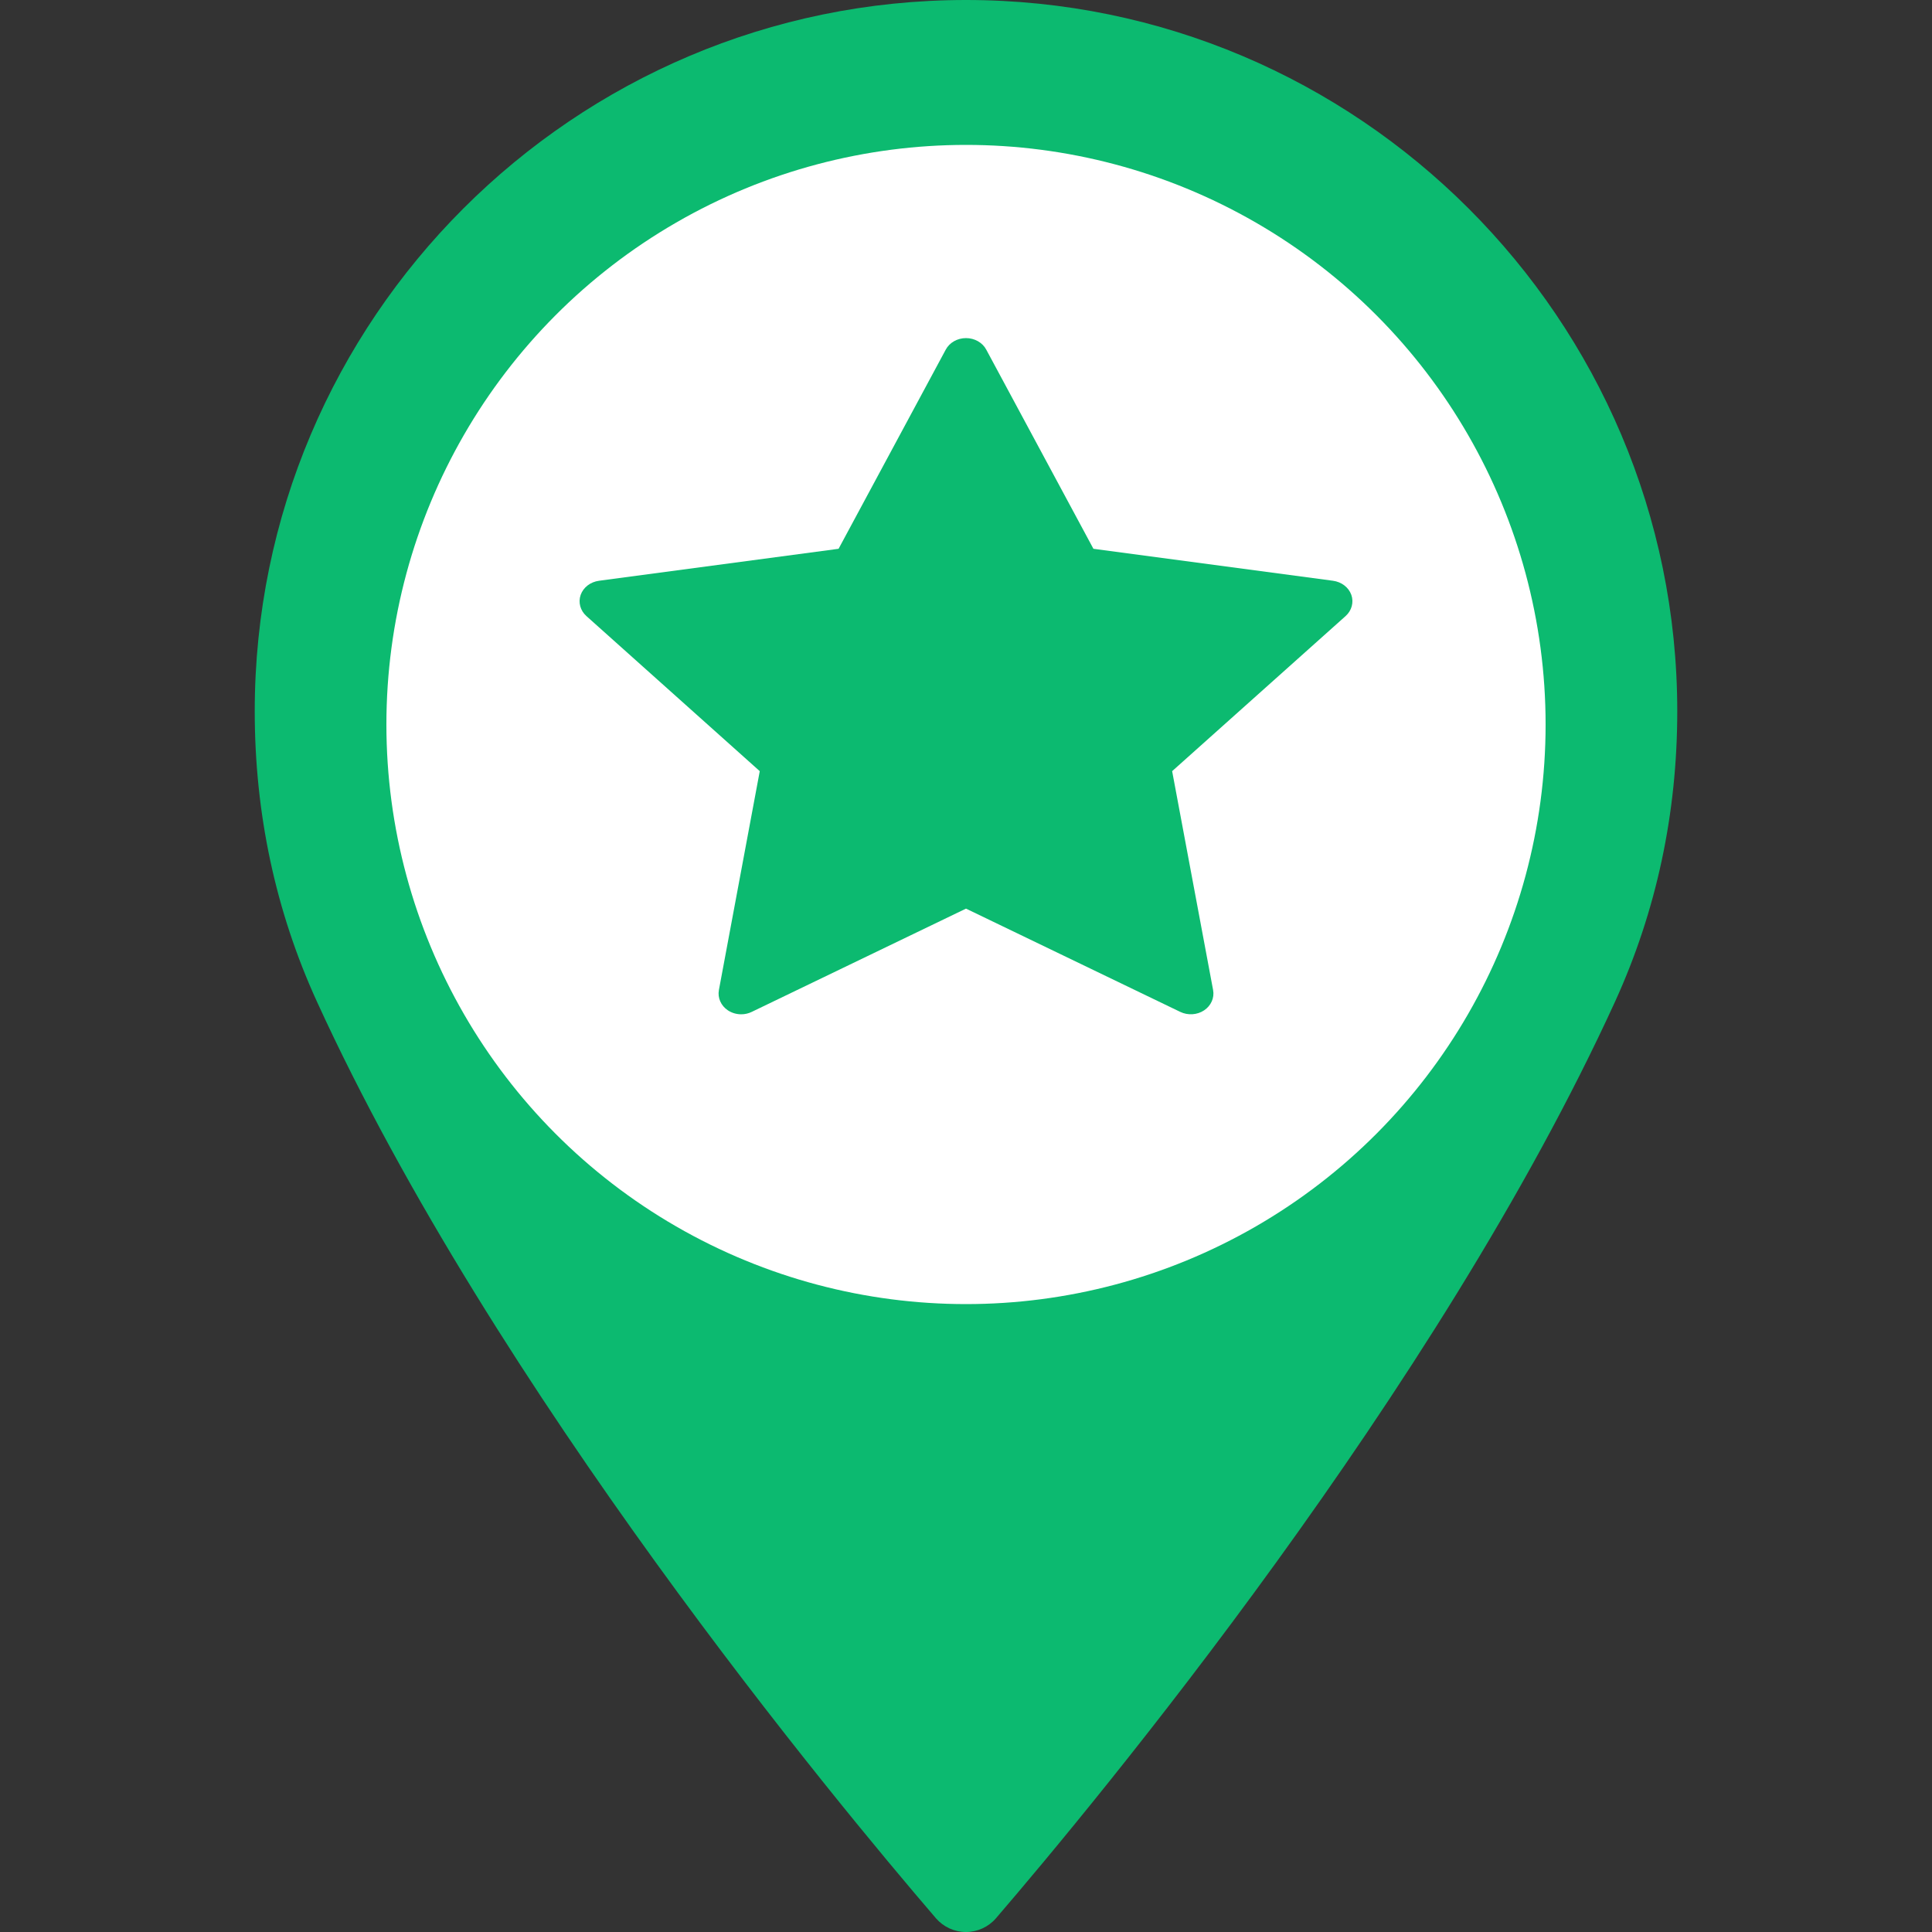 <svg width="20" height="20" viewBox="0 0 20 20" fill="none" xmlns="http://www.w3.org/2000/svg">
<rect x="0" y="0" width="20" height="20" fill="#333333" stroke="none"/>
<path d="M10 0C5.94 0 2.637 3.303 2.637 7.363C2.637 8.422 2.853 9.433 3.281 10.369C5.122 14.397 8.651 18.65 9.689 19.858C9.767 19.948 9.88 20 10 20C10.119 20 10.232 19.948 10.31 19.858C11.348 18.65 14.877 14.398 16.719 10.369C17.146 9.433 17.363 8.422 17.363 7.363C17.363 3.303 14.059 0 10 0ZM10 11.188C7.891 11.188 6.175 9.472 6.175 7.363C6.175 5.254 7.891 3.538 10 3.538C12.108 3.538 13.824 5.254 13.824 7.363C13.824 9.472 12.108 11.188 10 11.188Z" fill="#0CBA70"/>
<circle cx="10" cy="7.5" r="6" fill="white"/>
<path d="M13.989 6.158C13.961 6.08 13.888 6.024 13.799 6.012L11.319 5.681L10.21 3.62C10.171 3.546 10.089 3.5 10 3.5C9.911 3.5 9.829 3.546 9.79 3.62L8.681 5.681L6.201 6.012C6.112 6.024 6.039 6.08 6.011 6.158C5.984 6.236 6.007 6.321 6.071 6.378L7.865 7.983L7.442 10.249C7.427 10.329 7.463 10.411 7.535 10.459C7.576 10.486 7.624 10.5 7.673 10.5C7.71 10.5 7.747 10.492 7.782 10.475L10 9.406L12.218 10.475C12.297 10.513 12.393 10.507 12.465 10.459C12.537 10.411 12.573 10.329 12.558 10.249L12.134 7.983L13.929 6.378C13.993 6.321 14.016 6.236 13.989 6.158Z" fill="#0CBA70"/>
</svg>
